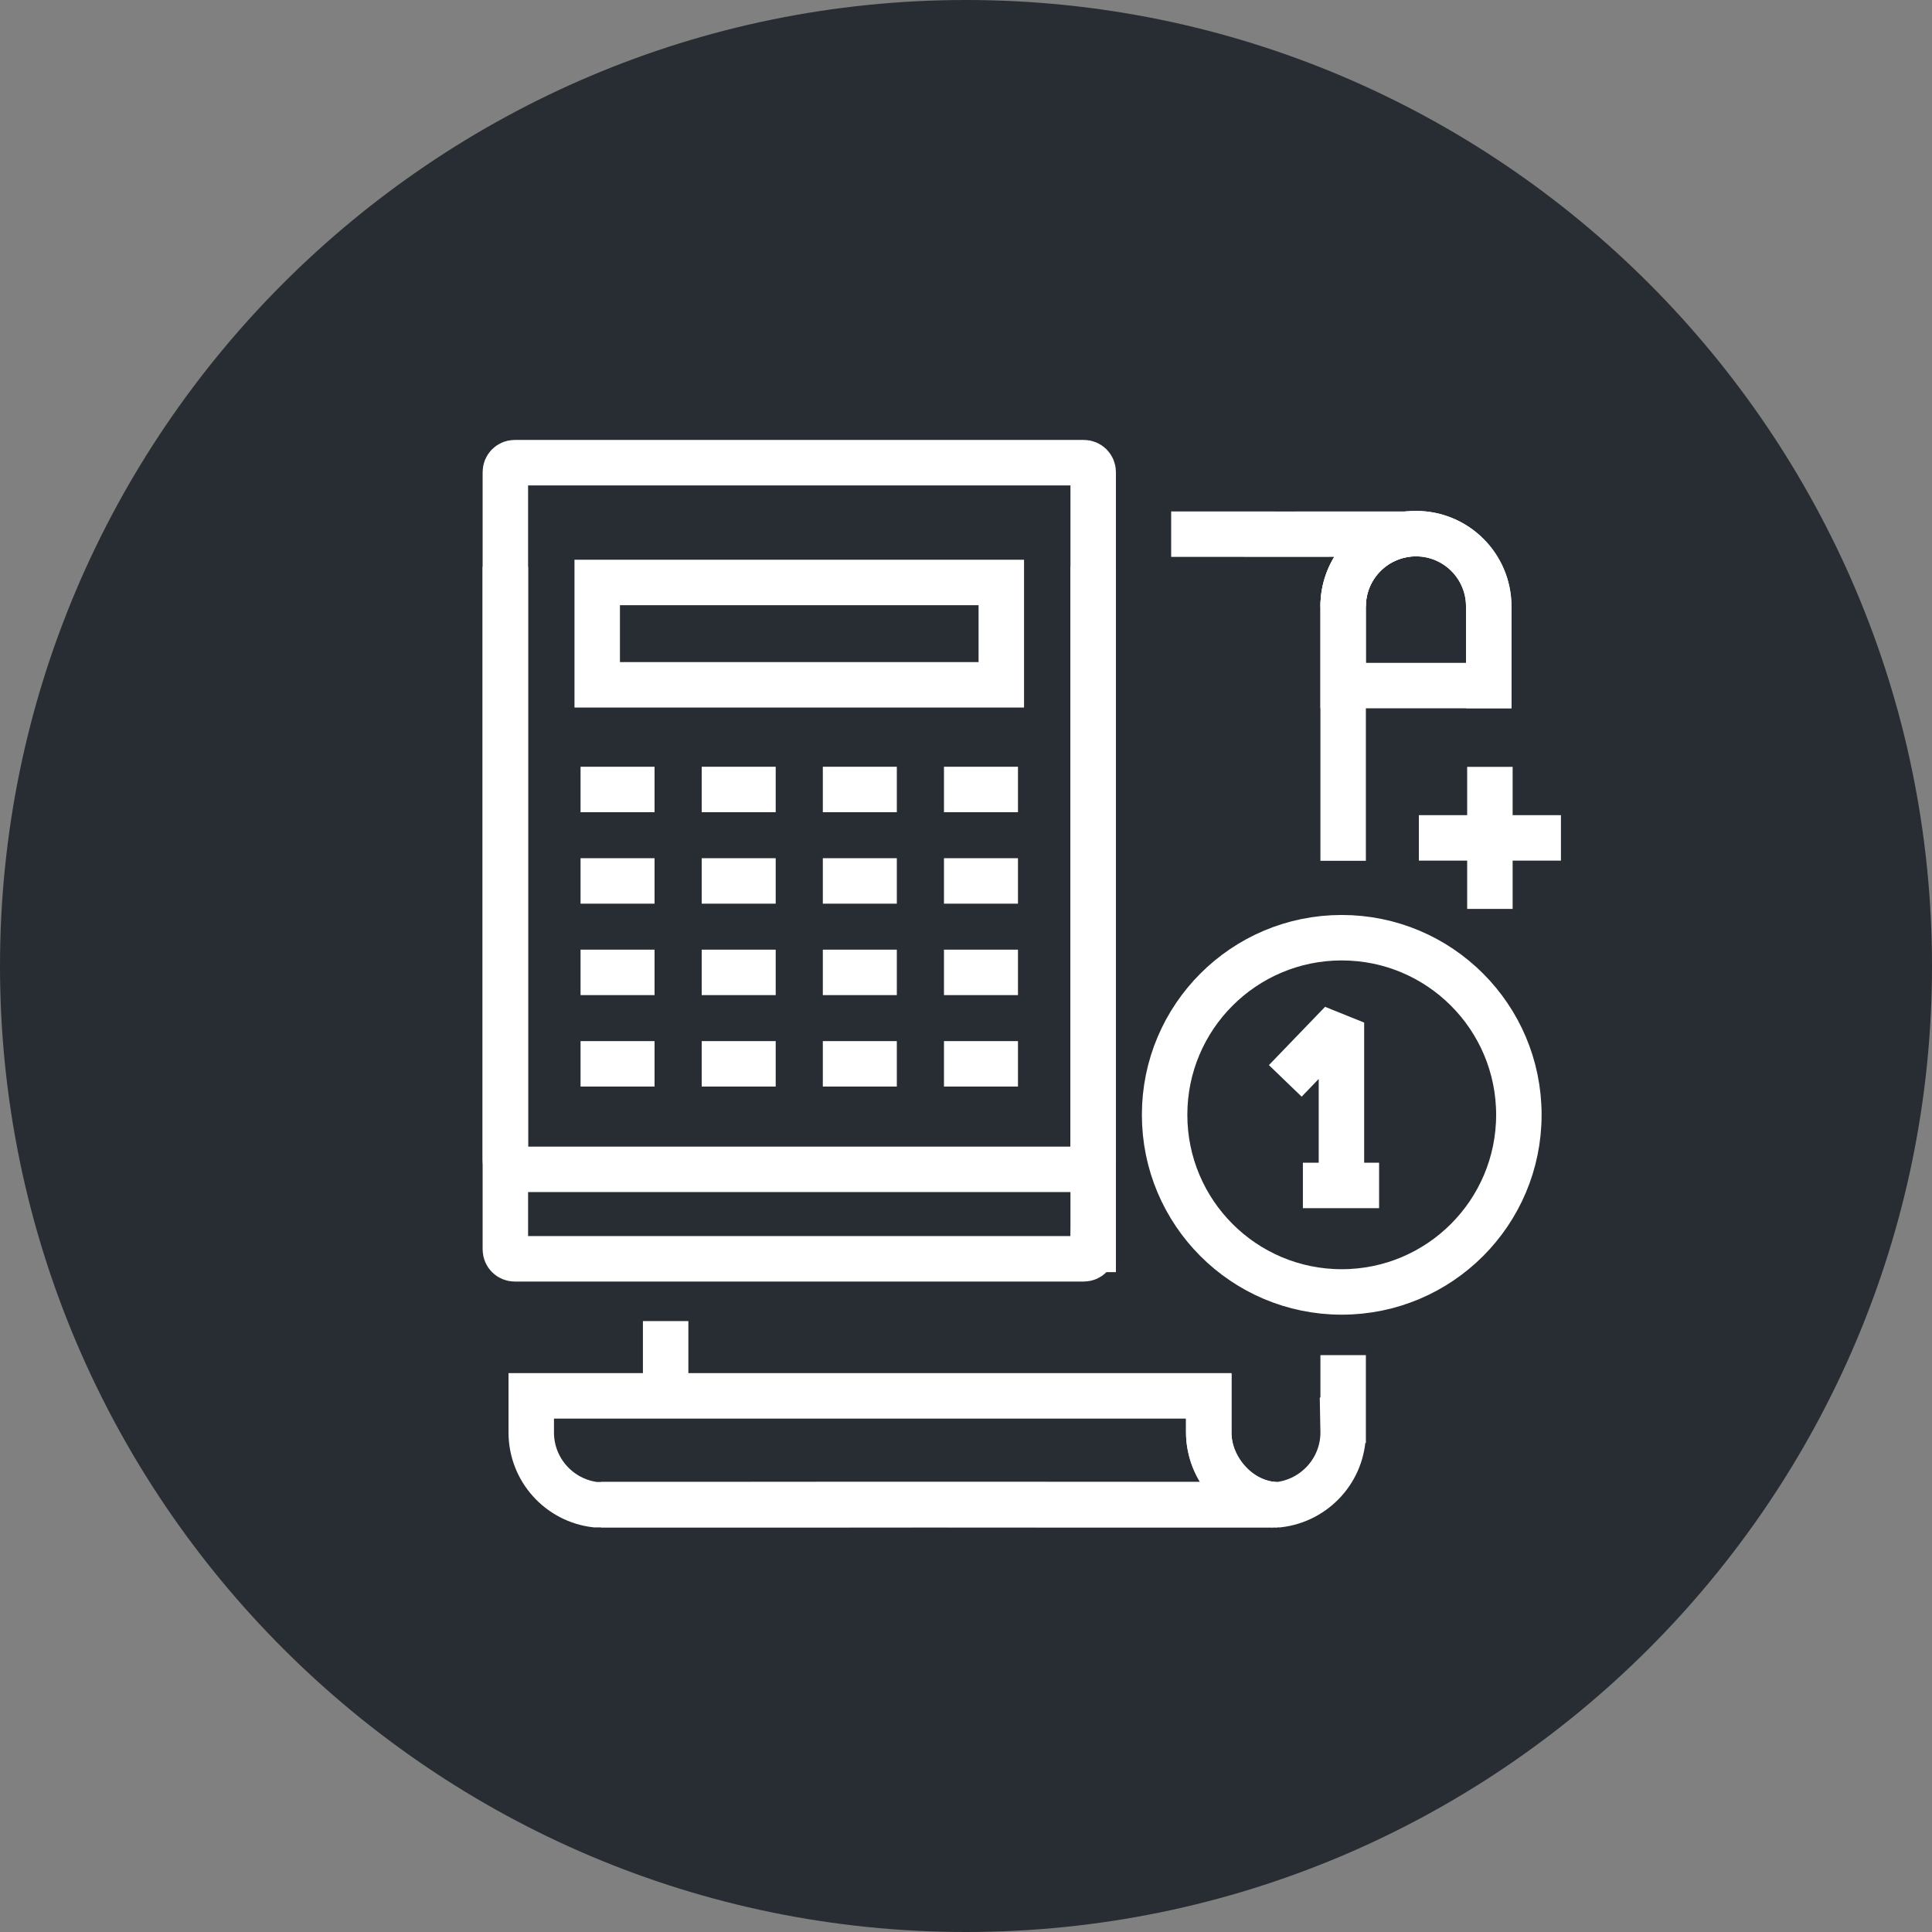 <?xml version="1.0" encoding="utf-8"?>
<!-- Generator: Adobe Illustrator 16.0.0, SVG Export Plug-In . SVG Version: 6.00 Build 0)  -->
<!DOCTYPE svg PUBLIC "-//W3C//DTD SVG 1.1//EN" "http://www.w3.org/Graphics/SVG/1.1/DTD/svg11.dtd">
<svg version="1.1" xmlns="http://www.w3.org/2000/svg" xmlns:xlink="http://www.w3.org/1999/xlink" x="0px" y="0px" width="170px"
	 height="170px" viewBox="0 0 170 170" enable-background="new 0 0 170 170" xml:space="preserve">
<rect x="0" y="0" width="170" height="170" fill="#808080" stroke="none"/>
<g id="Background">
</g>
<g id="Circle">
	<g>
		<path fill="#282D33" d="M85,170c-46.869,0-85-38.131-85-85S38.131,0,85,0s85,38.131,85,85S131.869,170,85,170z"/>
	</g>
</g>
<g id="TEXT">
</g>
<g id="Icons">
	<g>
		<g>
			<g>
				<path fill="none" stroke="#FFFFFF" stroke-width="4" d="M118.186,60.326v-6.967c0-3.539,2.866-6.404,6.405-6.404
					c3.538,0,6.405,2.865,6.405,6.404v6.967H118.186z"/>
				<path fill="none" stroke="#FFFFFF" stroke-width="4" d="M103.054,47c1.742,0,17.946,0.014,20.794,0
					c-3.187,0.369-5.662,3.072-5.662,6.359v22.383"/>
				<polyline fill="none" stroke="#FFFFFF" stroke-width="4" points="58.548,123.584 58.571,124.584 58.571,116.242 				"/>
				<path fill="none" stroke="#FFFFFF" stroke-width="4" d="M118.186,119.242v5.73h-0.02l0.02,1.07c0,3.287-2.492,5.99-5.679,6.359
					c-1.744,0-56.772-0.012-59.621,0"/>
				<path fill="none" stroke="#FFFFFF" stroke-width="4" d="M106.36,122.824v3.219c0,3.287,2.474,5.99,5.662,6.359
					c-2.846-0.012-57.875,0-59.617,0c-3.188-0.369-5.66-3.072-5.66-6.359v-3.219H106.36z"/>
				<path fill="none" stroke="#FFFFFF" stroke-width="4" d="M118.186,53.359c0-3.539,2.866-6.404,6.405-6.404
					c3.538,0,6.405,2.865,6.405,6.404v8.959"/>
				<path fill="none" stroke="#FFFFFF" stroke-width="4" d="M106.36,120.859v5.184c0,3.287,2.865,6.359,6.031,6.359"/>
			</g>
		</g>
		<g>
			<path fill="none" stroke="#FFFFFF" stroke-width="4" d="M96.19,109.939c0,0.457-0.368,0.826-0.823,0.826H45.289
				c-0.455,0-0.822-0.369-0.822-0.826V41.535c0-0.455,0.367-0.824,0.822-0.824h50.079c0.455,0,0.823,0.369,0.823,0.824V109.939z"/>
			<path fill="none" stroke="#FFFFFF" stroke-width="4" d="M96.19,49.869v52.197c0,0.457-0.368,0.826-0.823,0.826H45.289
				c-0.455,0-0.822-0.369-0.822-0.826V49.869"/>
			<rect x="52.55" y="51.252" fill="none" stroke="#FFFFFF" stroke-width="4" width="35.557" height="9.006"/>
			<g>
				<line fill="none" stroke="#FFFFFF" stroke-width="4" x1="51.084" y1="69.467" x2="57.595" y2="69.467"/>
				<line fill="none" stroke="#FFFFFF" stroke-width="4" x1="61.744" y1="69.467" x2="68.255" y2="69.467"/>
				<line fill="none" stroke="#FFFFFF" stroke-width="4" x1="72.402" y1="69.467" x2="78.913" y2="69.467"/>
				<line fill="none" stroke="#FFFFFF" stroke-width="4" x1="83.062" y1="69.467" x2="89.573" y2="69.467"/>
			</g>
			<g>
				<line fill="none" stroke="#FFFFFF" stroke-width="4" x1="51.084" y1="77.515" x2="57.595" y2="77.515"/>
				<line fill="none" stroke="#FFFFFF" stroke-width="4" x1="61.744" y1="77.515" x2="68.255" y2="77.515"/>
				<line fill="none" stroke="#FFFFFF" stroke-width="4" x1="72.402" y1="77.515" x2="78.913" y2="77.515"/>
				<line fill="none" stroke="#FFFFFF" stroke-width="4" x1="83.062" y1="77.515" x2="89.573" y2="77.515"/>
			</g>
			<g>
				<line fill="none" stroke="#FFFFFF" stroke-width="4" x1="51.084" y1="85.562" x2="57.595" y2="85.562"/>
				<line fill="none" stroke="#FFFFFF" stroke-width="4" x1="61.744" y1="85.562" x2="68.255" y2="85.562"/>
				<line fill="none" stroke="#FFFFFF" stroke-width="4" x1="72.402" y1="85.562" x2="78.913" y2="85.562"/>
				<line fill="none" stroke="#FFFFFF" stroke-width="4" x1="83.062" y1="85.562" x2="89.573" y2="85.562"/>
			</g>
			<g>
				<line fill="none" stroke="#FFFFFF" stroke-width="4" x1="51.084" y1="93.609" x2="57.595" y2="93.609"/>
				<line fill="none" stroke="#FFFFFF" stroke-width="4" x1="61.744" y1="93.609" x2="68.255" y2="93.609"/>
				<line fill="none" stroke="#FFFFFF" stroke-width="4" x1="72.402" y1="93.609" x2="78.913" y2="93.609"/>
				<line fill="none" stroke="#FFFFFF" stroke-width="4" x1="83.062" y1="93.609" x2="89.573" y2="93.609"/>
			</g>
		</g>
		<g>
			<path fill="none" stroke="#FFFFFF" stroke-width="4" d="M133.648,98.094c0,8.605-6.979,15.586-15.588,15.586
				c-8.607,0-15.584-6.98-15.584-15.586c0-8.604,6.977-15.584,15.584-15.584C126.67,82.51,133.648,89.49,133.648,98.094z"/>
			<g>
				<polyline fill="none" stroke="#FFFFFF" stroke-width="4" stroke-linejoin="bevel" points="118.035,104.359 118.035,89.98 
					113.094,95.109 				"/>
				<line fill="none" stroke="#FFFFFF" stroke-width="4" x1="114.644" y1="104.309" x2="121.349" y2="104.309"/>
			</g>
			<line fill="none" stroke="#FFFFFF" stroke-width="4" x1="131.099" y1="67.477" x2="131.099" y2="79.977"/>
			<line fill="none" stroke="#FFFFFF" stroke-width="4" x1="137.349" y1="73.727" x2="124.849" y2="73.727"/>
		</g>
	</g>
</g>
</svg>
